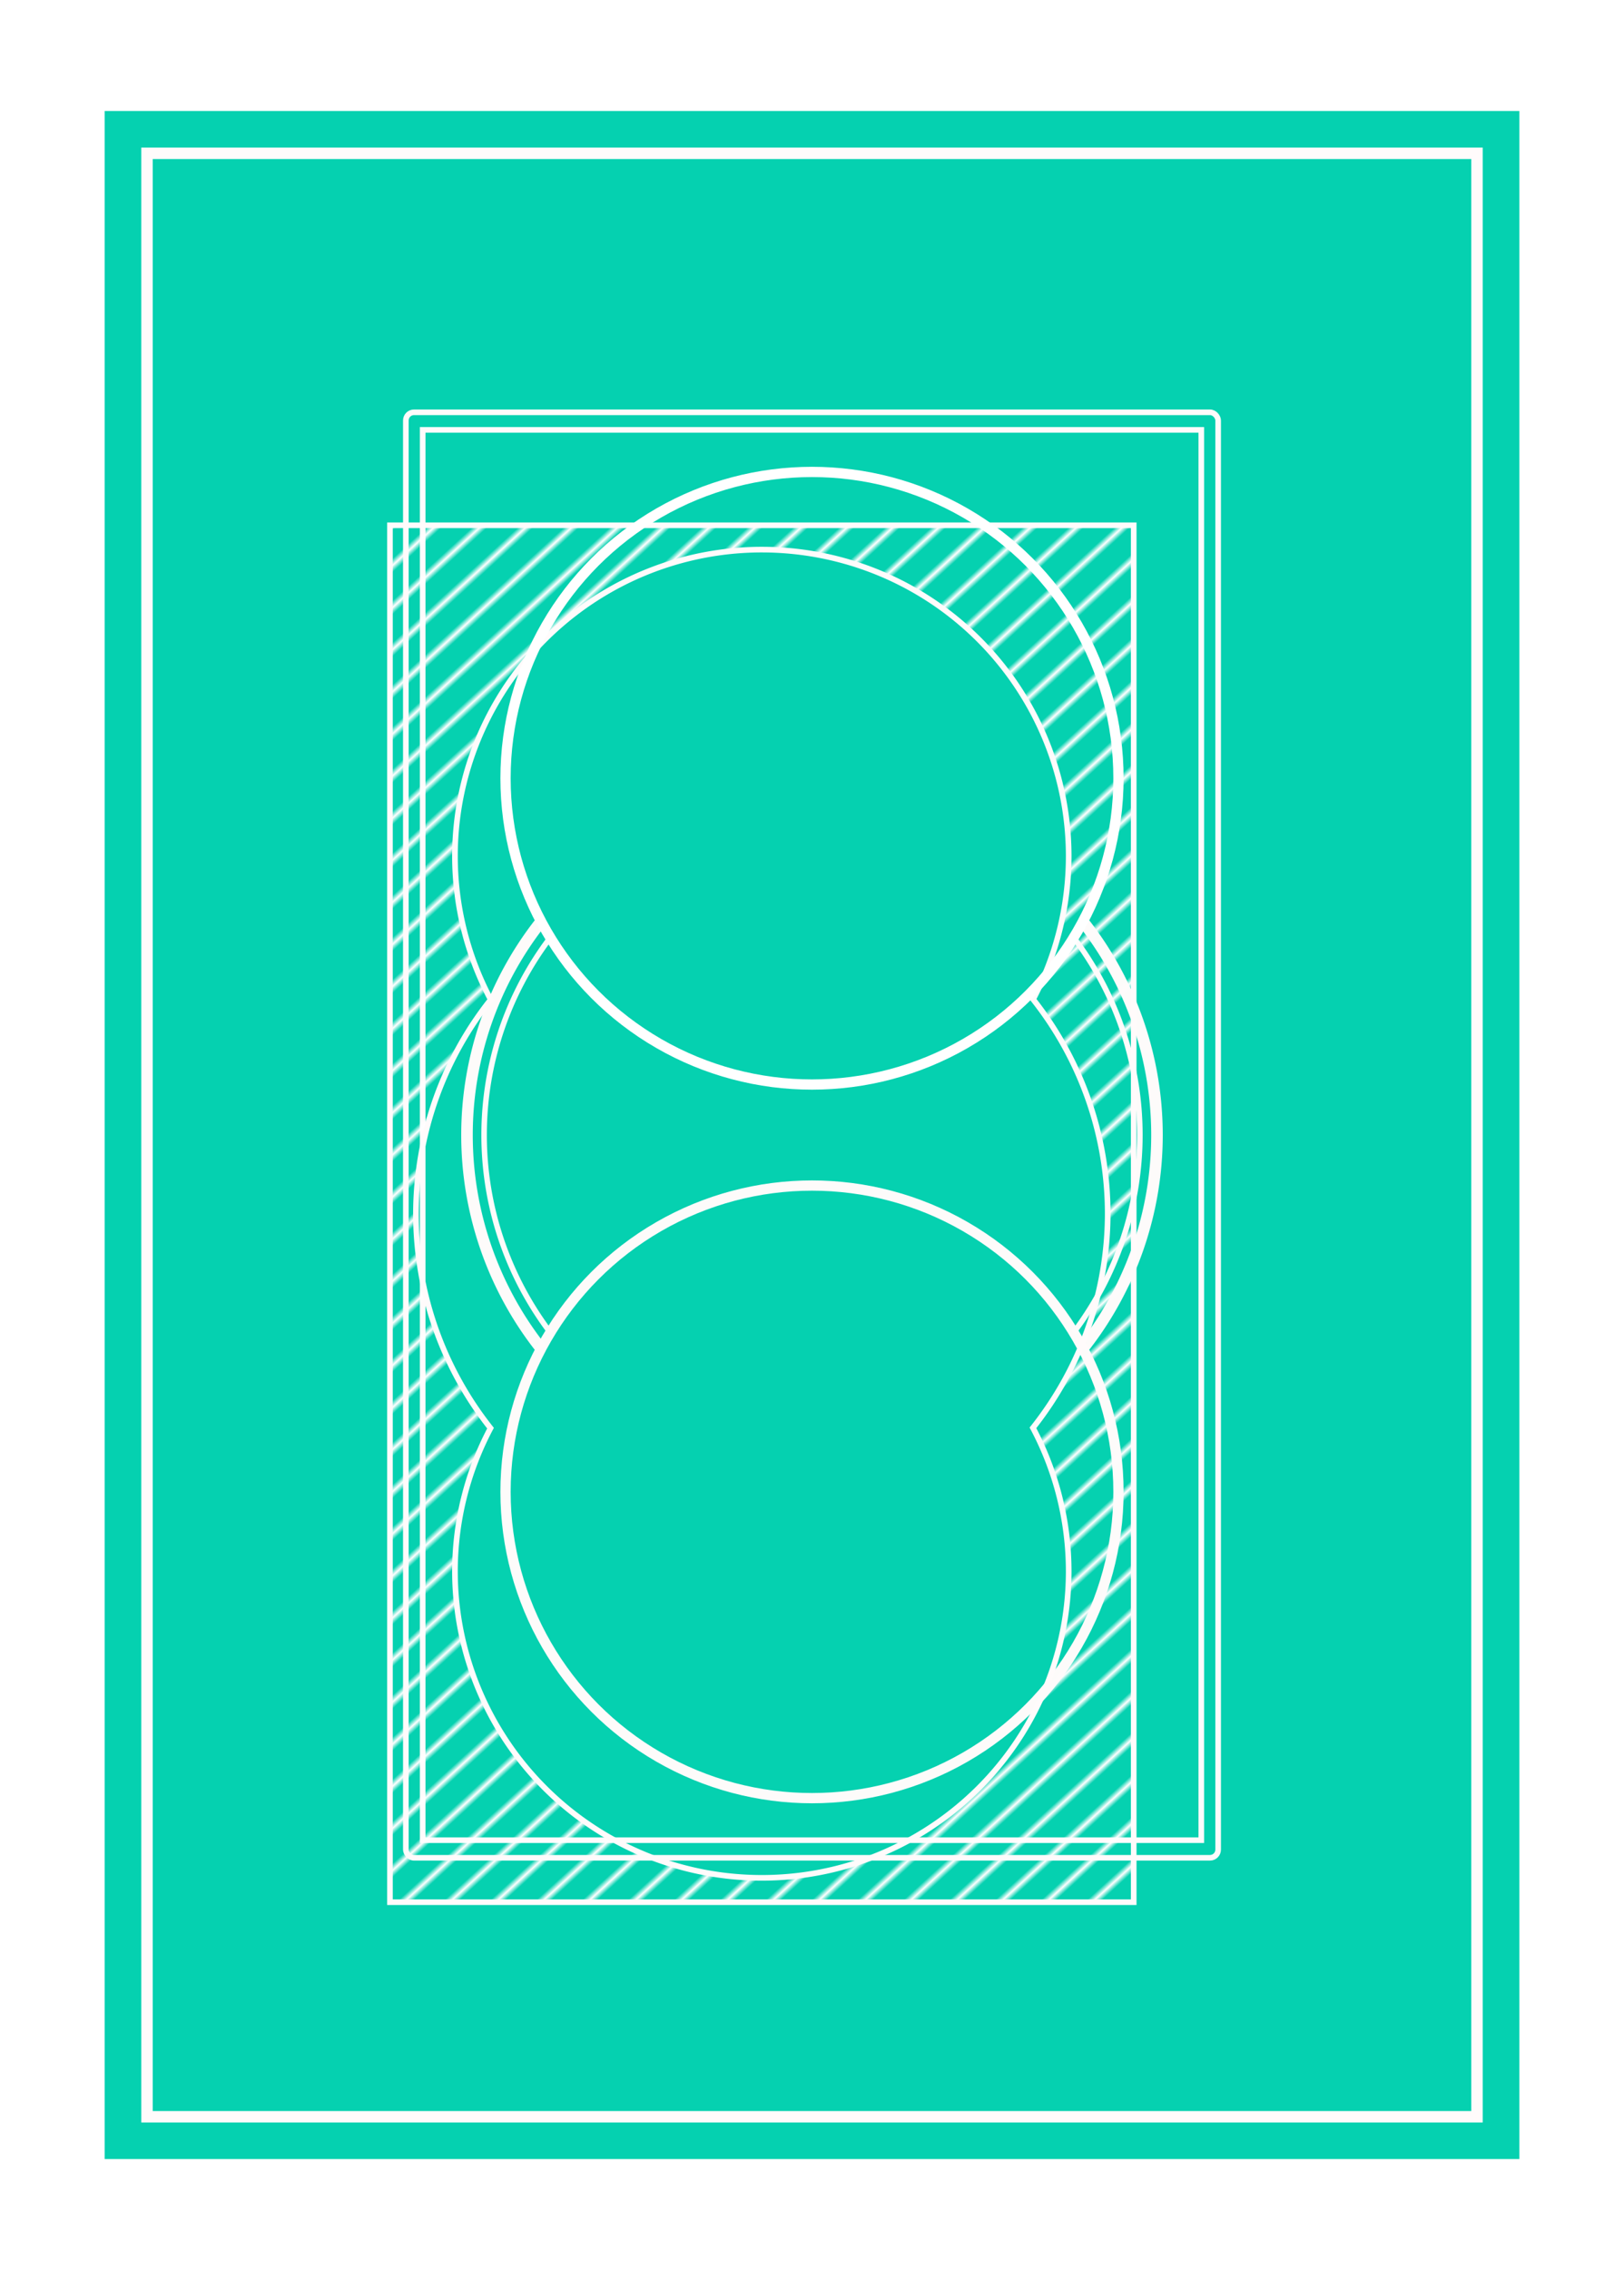 <?xml version="1.0" encoding="UTF-8" standalone="no"?>
<!-- Created with Inkscape (http://www.inkscape.org/) -->

<svg
   xmlns:dc="http://purl.org/dc/elements/1.1/"
   xmlns:cc="http://creativecommons.org/ns#"
   xmlns:rdf="http://www.w3.org/1999/02/22-rdf-syntax-ns#"
   xmlns:svg="http://www.w3.org/2000/svg"
   xmlns="http://www.w3.org/2000/svg"
   xmlns:xlink="http://www.w3.org/1999/xlink"
   xmlns:sodipodi="http://sodipodi.sourceforge.net/DTD/sodipodi-0.dtd"
   xmlns:inkscape="http://www.inkscape.org/namespaces/inkscape"
   width="63mm"
   height="88mm"
   viewBox="0 0 63 88"
   version="1.1"
   id="svg8936"
   inkscape:version="0.92.5 (2060ec1f9f, 2020-04-08)"
   sodipodi:docname="back.svg">
  <defs
     id="defs8930">
    <pattern
       patternTransform="matrix(0.511,0.558,-4.261,3.906,-4587.217,7265.197)"
       id="pattern23711-2-8"
       xlink:href="#pattern23627-5-5"
       inkscape:collect="always" />
    <pattern
       patternTransform="matrix(0.135,0.148,-1.127,1.033,-1213.701,1922.25)"
       id="pattern23627-5-5"
       xlink:href="#pattern23605-9-7"
       inkscape:collect="always" />
    <pattern
       patternTransform="matrix(0.301,-0.454,0.454,0.301,-1268.912,1919.517)"
       id="pattern23605-9-7"
       xlink:href="#Strips1_5white-0-4"
       inkscape:collect="always" />
    <pattern
       inkscape:collect="always"
       patternUnits="userSpaceOnUse"
       width="6"
       height="1"
       patternTransform="translate(0,0) scale(10,10)"
       id="Strips1_5white-0-4"
       inkscape:stockid="Stripes 1:5 white">
      <rect
         style="fill:white;stroke:none"
         x="0"
         y="-0.5"
         width="1"
         height="2"
         id="rect18414-8-9" />
    </pattern>
  </defs>
  <sodipodi:namedview
     id="base"
     pagecolor="#ffffff"
     bordercolor="#666666"
     borderopacity="1.0"
     inkscape:pageopacity="0.0"
     inkscape:pageshadow="2"
     inkscape:zoom="0.35"
     inkscape:cx="-143.80217"
     inkscape:cy="60.584631"
     inkscape:document-units="mm"
     inkscape:current-layer="layer1"
     showgrid="false"
     inkscape:window-width="1848"
     inkscape:window-height="1016"
     inkscape:window-x="72"
     inkscape:window-y="27"
     inkscape:window-maximized="1" />
  <g
     inkscape:label="Layer 1"
     inkscape:groupmode="layer"
     id="layer1"
     transform="translate(-52.411,-76.863)">
    <g
       style="display:inline"
       transform="translate(1951.535,-2777.148)"
       id="g30700">
      <g
         transform="translate(-3872.732,2778.599)"
         style="display:inline"
         id="g15995-2-6">
        <rect
           rx="3.013"
           ry="3.01"
           y="-127.986"
           x="175.836"
           height="88"
           width="63"
           id="rect13323-9-1-7"
           style="display:inline;fill:#ffffff;fill-opacity:1;stroke:none;stroke-width:0.265;stroke-miterlimit:4;stroke-dasharray:none;stroke-opacity:1"
           transform="translate(1797.772,203.398)" />
        <rect
           inkscape:tile-y0="-119.10042"
           inkscape:tile-x0="158.93863"
           y="80.214"
           x="1978.169"
           height="78.396"
           width="53.879"
           id="use15816-3-5"
           style="display:inline;opacity:1;fill:#05d1b0;fill-opacity:1;stroke:#05d1b0" />
      </g>
      <g
         transform="translate(70.242,2918.222)"
         id="g26240">
        <rect
           inkscape:label="WHITE INNER BORDER"
           y="-58.268"
           x="-1963.663"
           height="76.116"
           width="51.594"
           id="rect26218"
           style="display:inline;opacity:1;fill:none;fill-opacity:1;stroke:#fffbfb;stroke-width:0.444;stroke-miterlimit:4;stroke-dasharray:none;stroke-opacity:1" />
        <g
           id="g26238"
           transform="translate(-701.903,-1957.215)">
          <rect
             y="1909.668"
             x="-1251.066"
             height="54.673"
             width="30.205"
             id="rect26220"
             style="display:inline;opacity:1;fill:none;fill-opacity:1;stroke:#fffbfb;stroke-width:0.218;stroke-linejoin:miter;stroke-miterlimit:4;stroke-dasharray:none;stroke-opacity:1"
             inkscape:label="WHITE INNER BORDER2" />
          <path
             transform="scale(0.265)"
             id="path26222"
             d="m -4725.795,7220.254 v 201.42 h 108.877 v -201.42 z m 54.439,3.559 a 44.922,44.871 0 0 1 44.922,44.871 44.922,44.871 0 0 1 -5.209,20.912 50.634,50.577 0 0 1 10.92,31.367 50.634,50.577 0 0 1 -10.945,31.322 44.922,44.871 0 0 1 5.234,20.959 44.922,44.871 0 0 1 -44.922,44.871 44.922,44.871 0 0 1 -44.924,-44.871 44.922,44.871 0 0 1 5.209,-20.912 50.634,50.577 0 0 1 -10.92,-31.369 50.634,50.577 0 0 1 10.945,-31.32 44.922,44.871 0 0 1 -5.234,-20.959 44.922,44.871 0 0 1 44.924,-44.871 z"
             style="display:inline;opacity:1;fill:url(#pattern23711-2-8);fill-opacity:1;stroke:#fffbfb;stroke-width:0.825;stroke-linejoin:miter;stroke-miterlimit:4;stroke-dasharray:none;stroke-opacity:1"
             inkscape:connector-curvature="0" />
          <rect
             inkscape:label="WHITE INNER BORDER"
             style="display:inline;opacity:1;fill:none;fill-opacity:1;stroke:#fffbfb;stroke-width:0.218;stroke-miterlimit:4;stroke-dasharray:none;stroke-opacity:1"
             id="rect26224"
             width="31.512"
             height="56.036"
             x="-1251.719"
             y="1908.987"
             rx="0.317"
             ry="0.317" />
          <path
             inkscape:connector-curvature="0"
             style="display:inline;opacity:0.99;fill:none;fill-opacity:1;stroke:#fffbfb;stroke-width:0.448;stroke-miterlimit:4;stroke-dasharray:none;stroke-opacity:1"
             d="m -1246.467,1945.289 a 13.384,13.367 0 0 1 -2.88,-8.284 13.384,13.367 0 0 1 2.876,-8.278"
             id="path26226" />
          <path
             inkscape:connector-curvature="0"
             style="display:inline;opacity:0.99;fill:none;fill-opacity:1;stroke:#fffbfb;stroke-width:0.448;stroke-miterlimit:4;stroke-dasharray:none;stroke-opacity:1"
             d="m -1225.46,1928.721 a 13.384,13.367 0 0 1 2.88,8.284 v 0 a 13.384,13.367 0 0 1 -2.876,8.278"
             id="path26228" />
          <path
             inkscape:connector-curvature="0"
             style="display:inline;opacity:0.99;fill:none;fill-opacity:1;stroke:#fffbfb;stroke-width:0.213;stroke-miterlimit:4;stroke-dasharray:none;stroke-opacity:1"
             d="m -1246.112,1944.664 a 12.72,12.704 0 0 1 -2.571,-7.659 12.72,12.704 0 0 1 2.573,-7.661"
             id="path26230" />
          <path
             inkscape:connector-curvature="0"
             style="display:inline;opacity:0.99;fill:none;fill-opacity:1;stroke:#fffbfb;stroke-width:0.213;stroke-miterlimit:4;stroke-dasharray:none;stroke-opacity:1"
             d="m -1225.814,1929.347 a 12.72,12.704 0 0 1 2.571,7.658 v 0 a 12.72,12.704 0 0 1 -2.573,7.66"
             id="path26232" />
          <ellipse
             cy="-1950.837"
             cx="-1235.963"
             id="ellipse26234"
             style="display:inline;opacity:0.99;fill:none;fill-opacity:1;stroke:#fffbfb;stroke-width:0.398;stroke-miterlimit:4;stroke-dasharray:none;stroke-opacity:1"
             transform="scale(1,-1)"
             inkscape:label="BOTTOM CIRCLE"
             rx="11.889"
             ry="11.874" />
          <ellipse
             inkscape:label="TOP CIRCLE"
             transform="scale(-1,1)"
             style="display:inline;opacity:1;fill:none;fill-opacity:1;stroke:#ffffff;stroke-width:0.398;stroke-miterlimit:4;stroke-dasharray:none;stroke-opacity:1"
             id="ellipse26236"
             cx="1235.963"
             cy="1923.173"
             rx="11.889"
             ry="11.874" />
        </g>
      </g>
    </g>
  </g>
</svg>
